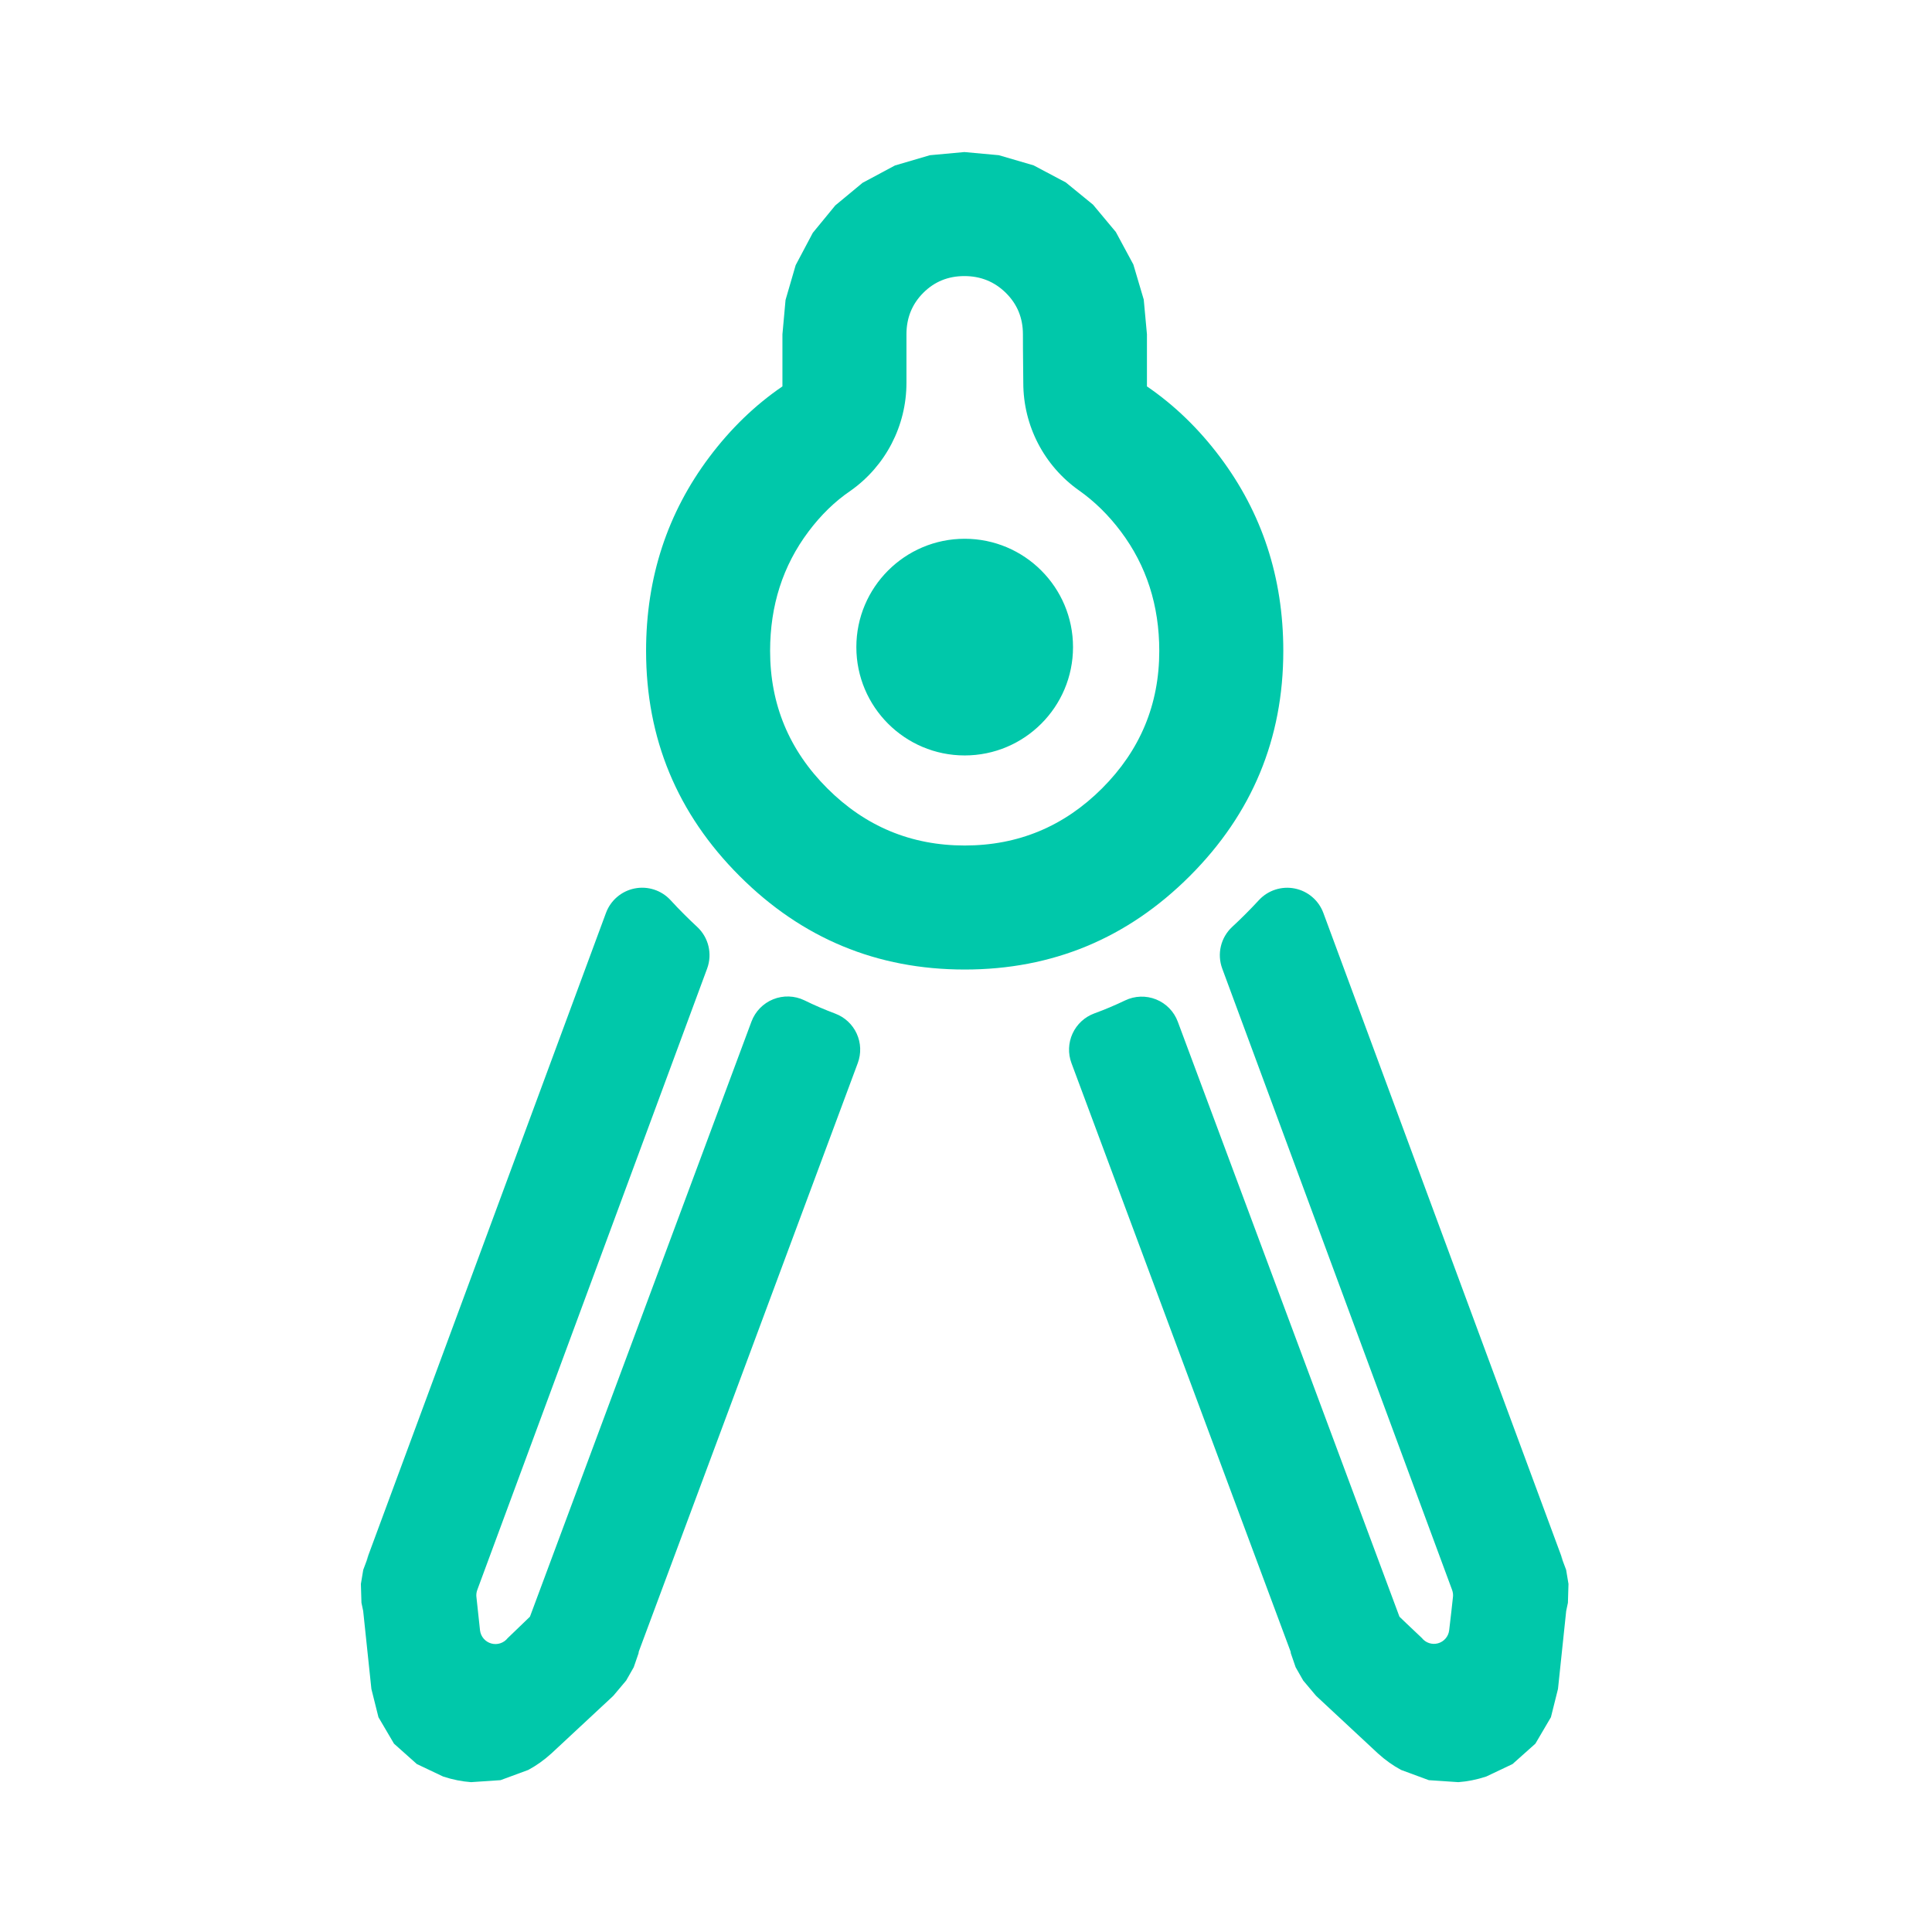 <svg clip-rule="evenodd" fill-rule="evenodd" stroke-linejoin="round" stroke-miterlimit="2" viewBox="0 0 250 250" xmlns="http://www.w3.org/2000/svg"><path fill="rgb(0, 200, 170)" d="m506.534-453.832c4.619 1.715 8.368 5.195 10.42 9.675 2.051 4.48 2.238 9.592.519 14.21-24.251 65.323-105.764 284.227-105.764 284.227l-.088.745-2.322 6.743-3.651 6.413-6.153 7.313c-.231.232-.468.46-.708.683l-29 27-.241.222c-3.589 3.263-7.331 5.894-11.174 7.962l-13.398 4.941-14.247.958c-4.354-.32-8.844-1.195-13.452-2.709l-.017-.006-12.682-6.02-11.04-9.846-7.499-12.765-3.409-13.639-.044-.389-3.922-37.265-.835-3.966-.273-9.089 1.131-6.805 2.658-7.09-1.198 2.764 115.744-312.869c2.245-6.069 7.479-10.539 13.825-11.807 6.346-1.269 12.896.846 17.302 5.586 2.111 2.314 4.299 4.589 6.55 6.84 2.103 2.103 4.227 4.151 6.374 6.144 5.51 5.121 7.399 13.053 4.789 20.107-20.213 54.663-103.03 278.526-110.981 300.019-.451 1.219-.577 2.535-.367 3.818.358 3.248 1.045 9.649 1.695 15.746.382 3.006 2.532 5.489 5.453 6.295 2.921.807 6.041-.221 7.91-2.606 5.382-5.212 10.695-10.243 10.727-10.328l.254-.655c4.896-13.179 82.121-220.623 106.711-286.678 1.829-4.912 5.642-8.827 10.504-10.784 4.863-1.958 10.325-1.777 15.047.498 4.844 2.39 9.806 4.504 14.852 6.407zm204.641-54.81c4.401-4.736 10.945-6.848 17.284-5.581 6.34 1.267 11.568 5.732 13.811 11.796 31.239 84.385 115.762 312.862 115.762 312.862l-1.198-2.764 2.658 7.09 1.131 6.805-.273 9.089-.834 3.966-3.923 37.265-.044.389-3.409 13.639-7.499 12.765-11.04 9.846-12.682 6.02-.017.006c-4.608 1.514-9.098 2.389-13.451 2.709l-14.248-.958-13.398-4.941c-3.843-2.068-7.585-4.699-11.174-7.962l-.241-.222-29-27c-.24-.223-.476-.451-.708-.683l-6.153-7.313-3.651-6.413-2.321-6.743-.089-.745-105.829-284.203c-1.725-4.635-1.536-9.765.523-14.261 2.06-4.496 5.822-7.989 10.458-9.71 5.07-1.841 10.031-3.955 14.907-6.28 4.704-2.265 10.144-2.445 14.987-.495s8.641 5.849 10.463 10.742c25.255 67.629 105.657 283.606 107.017 287.26l.017.047c.033.086 5.345 5.116 10.802 10.269 1.846 2.355 4.926 3.37 7.81 2.574 2.884-.797 5.007-3.248 5.383-6.216.746-6.085 1.432-12.486 1.79-15.734.209-1.283.082-2.598-.369-3.817l-110.987-300.017c-2.61-7.057-.72-14.992 4.792-20.115 2.152-1.988 4.277-4.036 6.38-6.139 2.25-2.251 4.438-4.526 6.563-6.827zm-142.086 33.539c-42.306 0-78.555-15.003-108.693-45.142-30.139-30.138-45.142-66.387-45.142-108.693 0-35.68 10.422-66.775 30.492-93.535 10.33-13.773 22.121-25.153 35.343-34.186v-25.149l1.504-16.589 4.886-16.794 8.275-15.617 10.852-13.226 13.185-10.928 15.629-8.365 16.857-4.954 16.668-1.527 16.641 1.52 16.779 4.904 15.54 8.238 13.148 10.738 11.015 13.194 8.455 15.681 5.018 16.949 1.548 16.776-.002 25.148c13.223 9.034 25.014 20.414 35.344 34.187 20.07 26.76 30.493 57.855 30.493 93.535 0 42.306-15.004 78.555-45.142 108.693-30.139 30.139-66.388 45.142-108.693 45.142zm0-59.882c25.831 0 47.947-9.201 66.349-27.603s27.603-40.518 27.603-66.35c0-21.945-6.172-41.147-18.516-57.605-5.955-7.94-12.707-14.571-20.258-19.893-16.859-11.911-26.883-31.267-26.883-51.909-.178-12.65-.178-23.463-.178-23.463 0-7.909-2.743-14.573-8.23-19.991-5.486-5.417-12.163-8.126-20.031-8.126-7.869 0-14.498 2.709-19.888 8.126-5.39 5.418-8.085 12.082-8.085 19.991v23.463c-.002 20.699-10.055 40.109-26.961 52.052-7.651 5.179-14.404 11.81-20.358 19.75-12.345 16.458-18.517 35.66-18.517 57.605 0 25.832 9.201 47.948 27.603 66.35s40.518 27.603 66.35 27.603zm0-148.101c28.87 0 52.308 23.438 52.308 52.308s-23.438 52.309-52.308 52.309-52.309-23.439-52.309-52.309 23.439-52.308 52.309-52.308z" transform="matrix(.268 0 0 .268 -27.686 252.784)"/></svg>